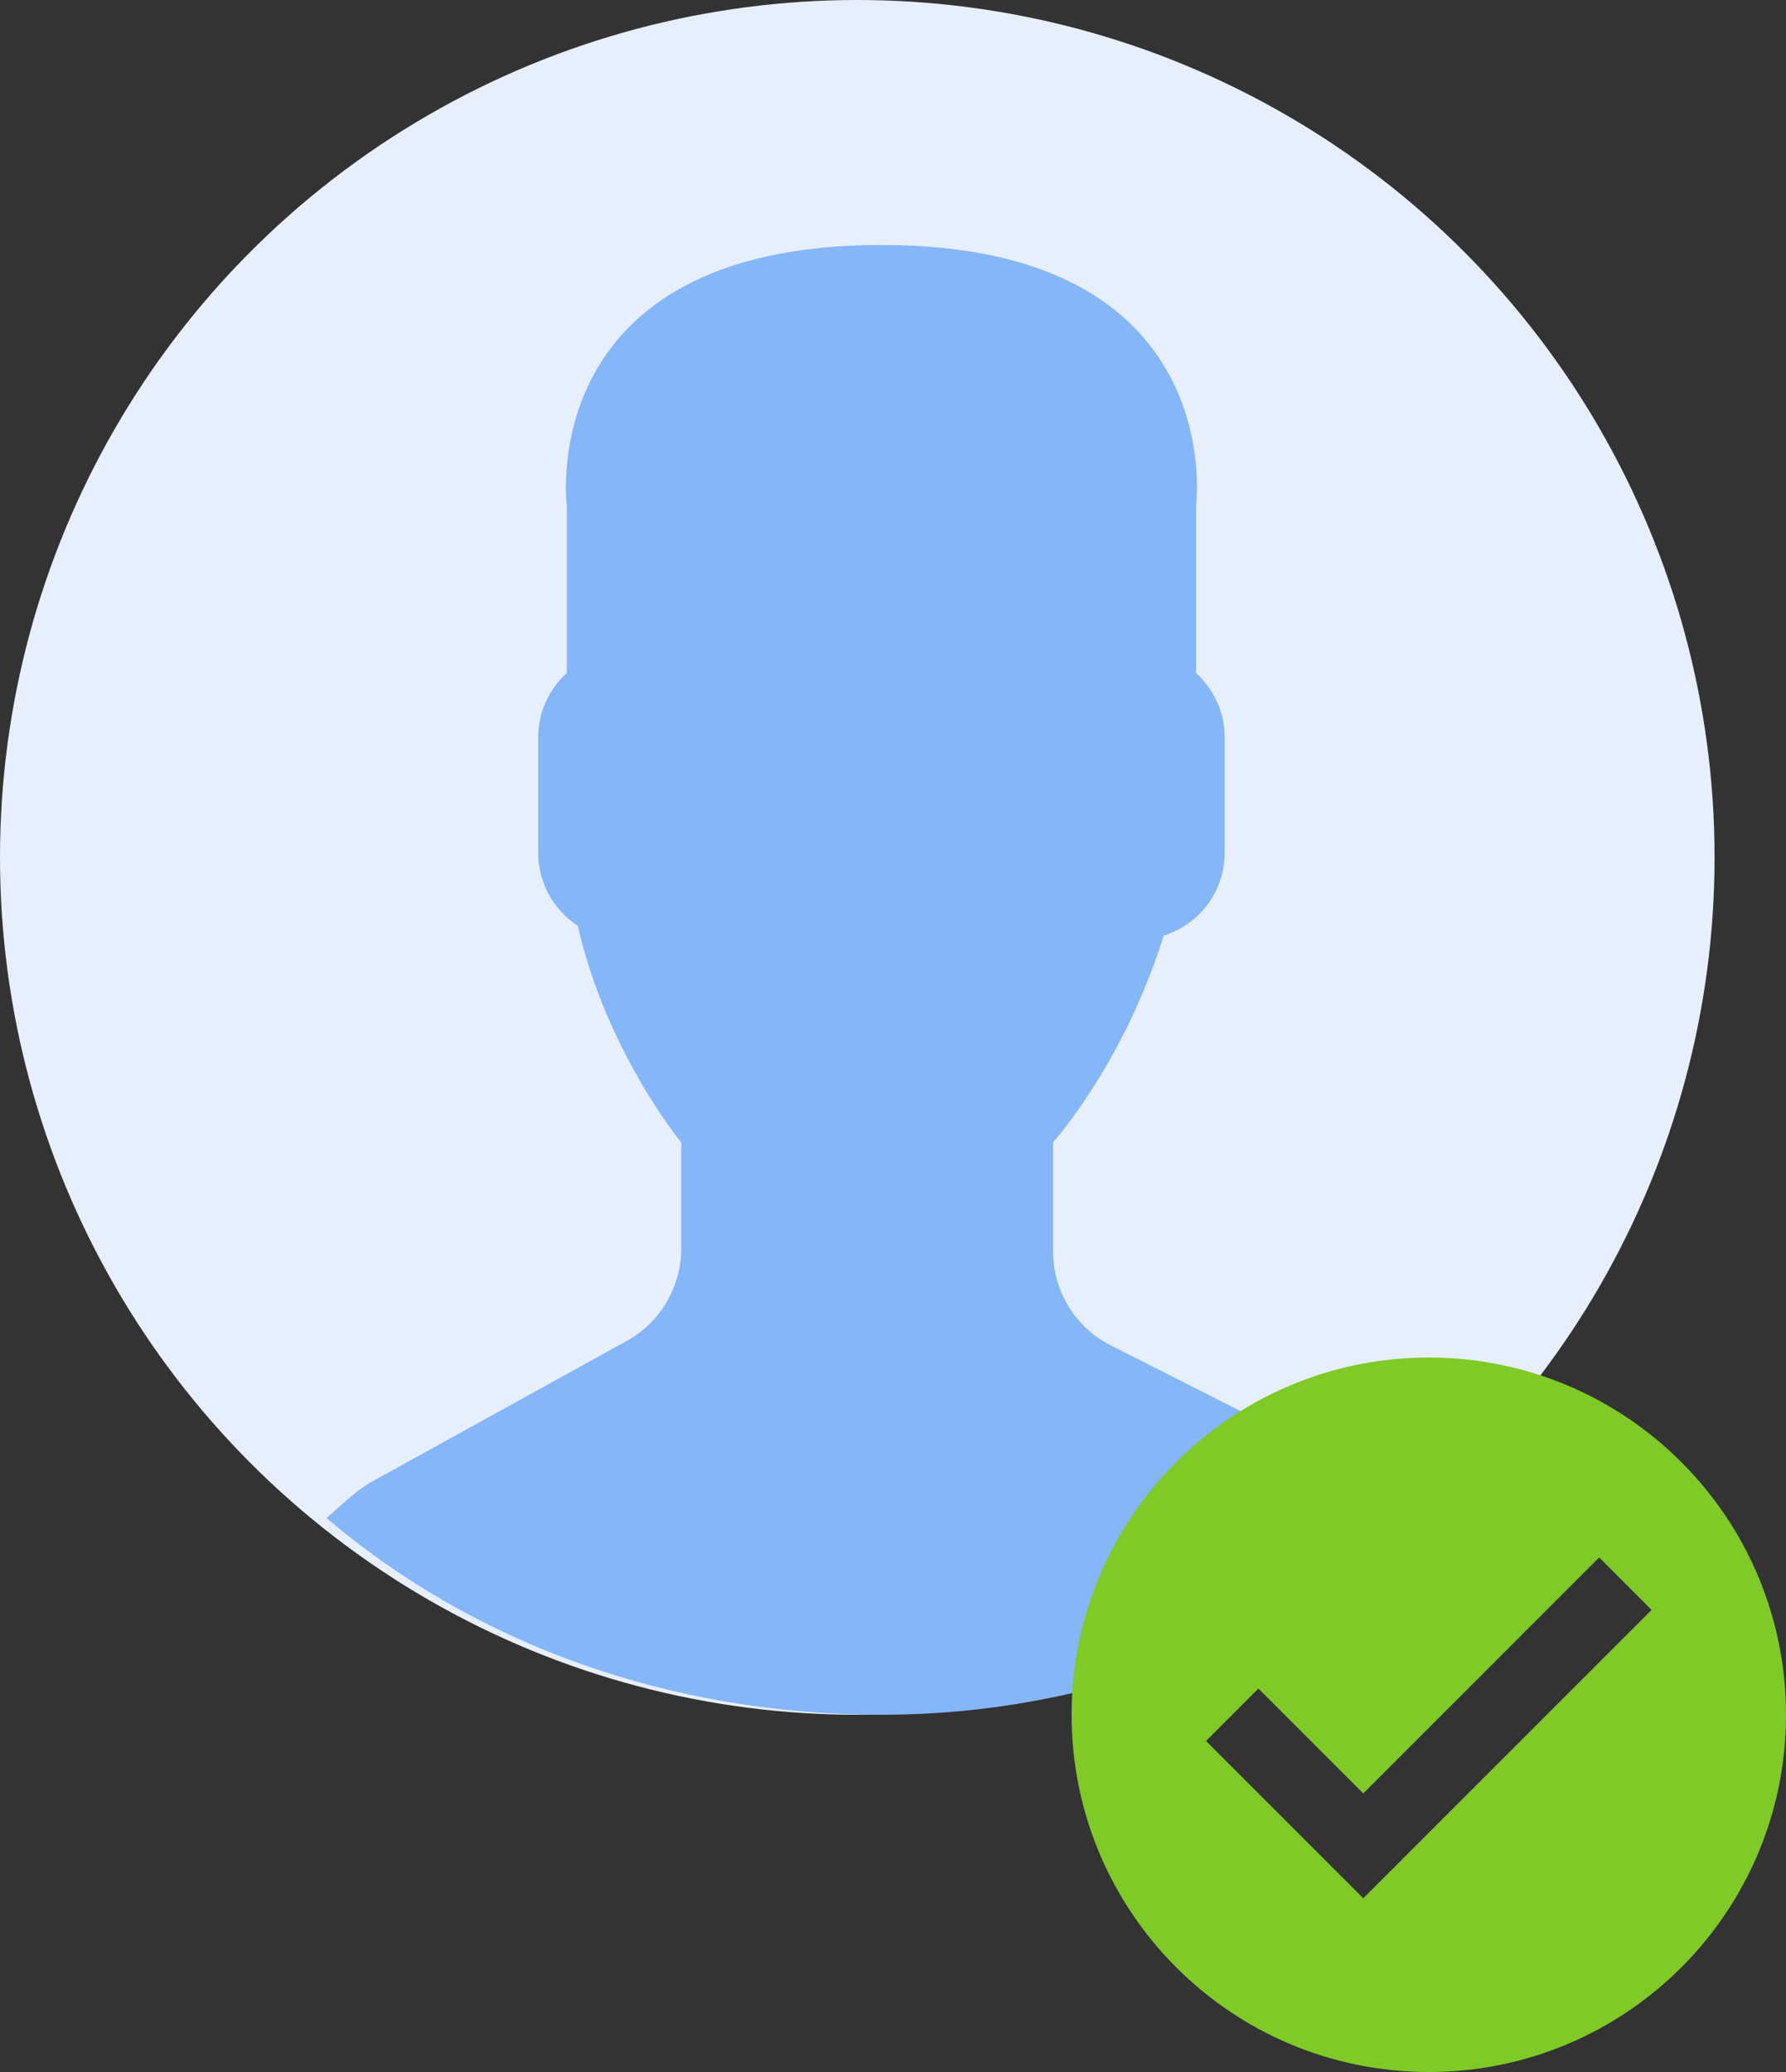 <svg width="75" height="87" viewBox="0 0 75 87" fill="none" xmlns="http://www.w3.org/2000/svg">
<rect x="0" y="0" width="75" height="87" fill="#333333" stroke="none"/>
<circle cx="36" cy="36" r="36" fill="#E7EFFE"/>
<path d="M26.326 56.3L15.612 62.215C14.983 62.562 14.24 63.276 13.714 63.74C19.961 69.071 28.203 72 37.013 72C45.759 72 53.771 68.832 60 63.574C59.425 63.083 58.802 62.641 58.111 62.293L46.638 56.487C45.156 55.737 44.219 54.204 44.219 52.527V47.971C44.542 47.599 44.91 47.122 45.305 46.558C46.868 44.322 48.051 41.864 48.871 39.284C50.343 38.824 51.427 37.449 51.427 35.814V30.951C51.427 29.881 50.956 28.925 50.226 28.256V21.226C50.226 21.226 51.653 10.286 37.014 10.286C22.376 10.286 23.803 21.226 23.803 21.226V28.256C23.071 28.925 22.602 29.881 22.602 30.951V35.814C22.602 37.095 23.268 38.222 24.264 38.874C25.464 44.163 28.608 47.971 28.608 47.971V52.414C28.606 54.032 27.731 55.523 26.326 56.3Z" fill="#85B6F8"/>
<path d="M60 57C51.716 57 45 63.716 45 72C45 80.284 51.716 87 60 87C68.285 87 75 80.284 75 72C75 63.716 68.284 57 60 57ZM57.248 79.705L50.644 73.101L52.845 70.899L57.248 75.302L67.155 65.395L69.356 67.597L57.248 79.705Z" fill="#7FCA27"/>
</svg>

